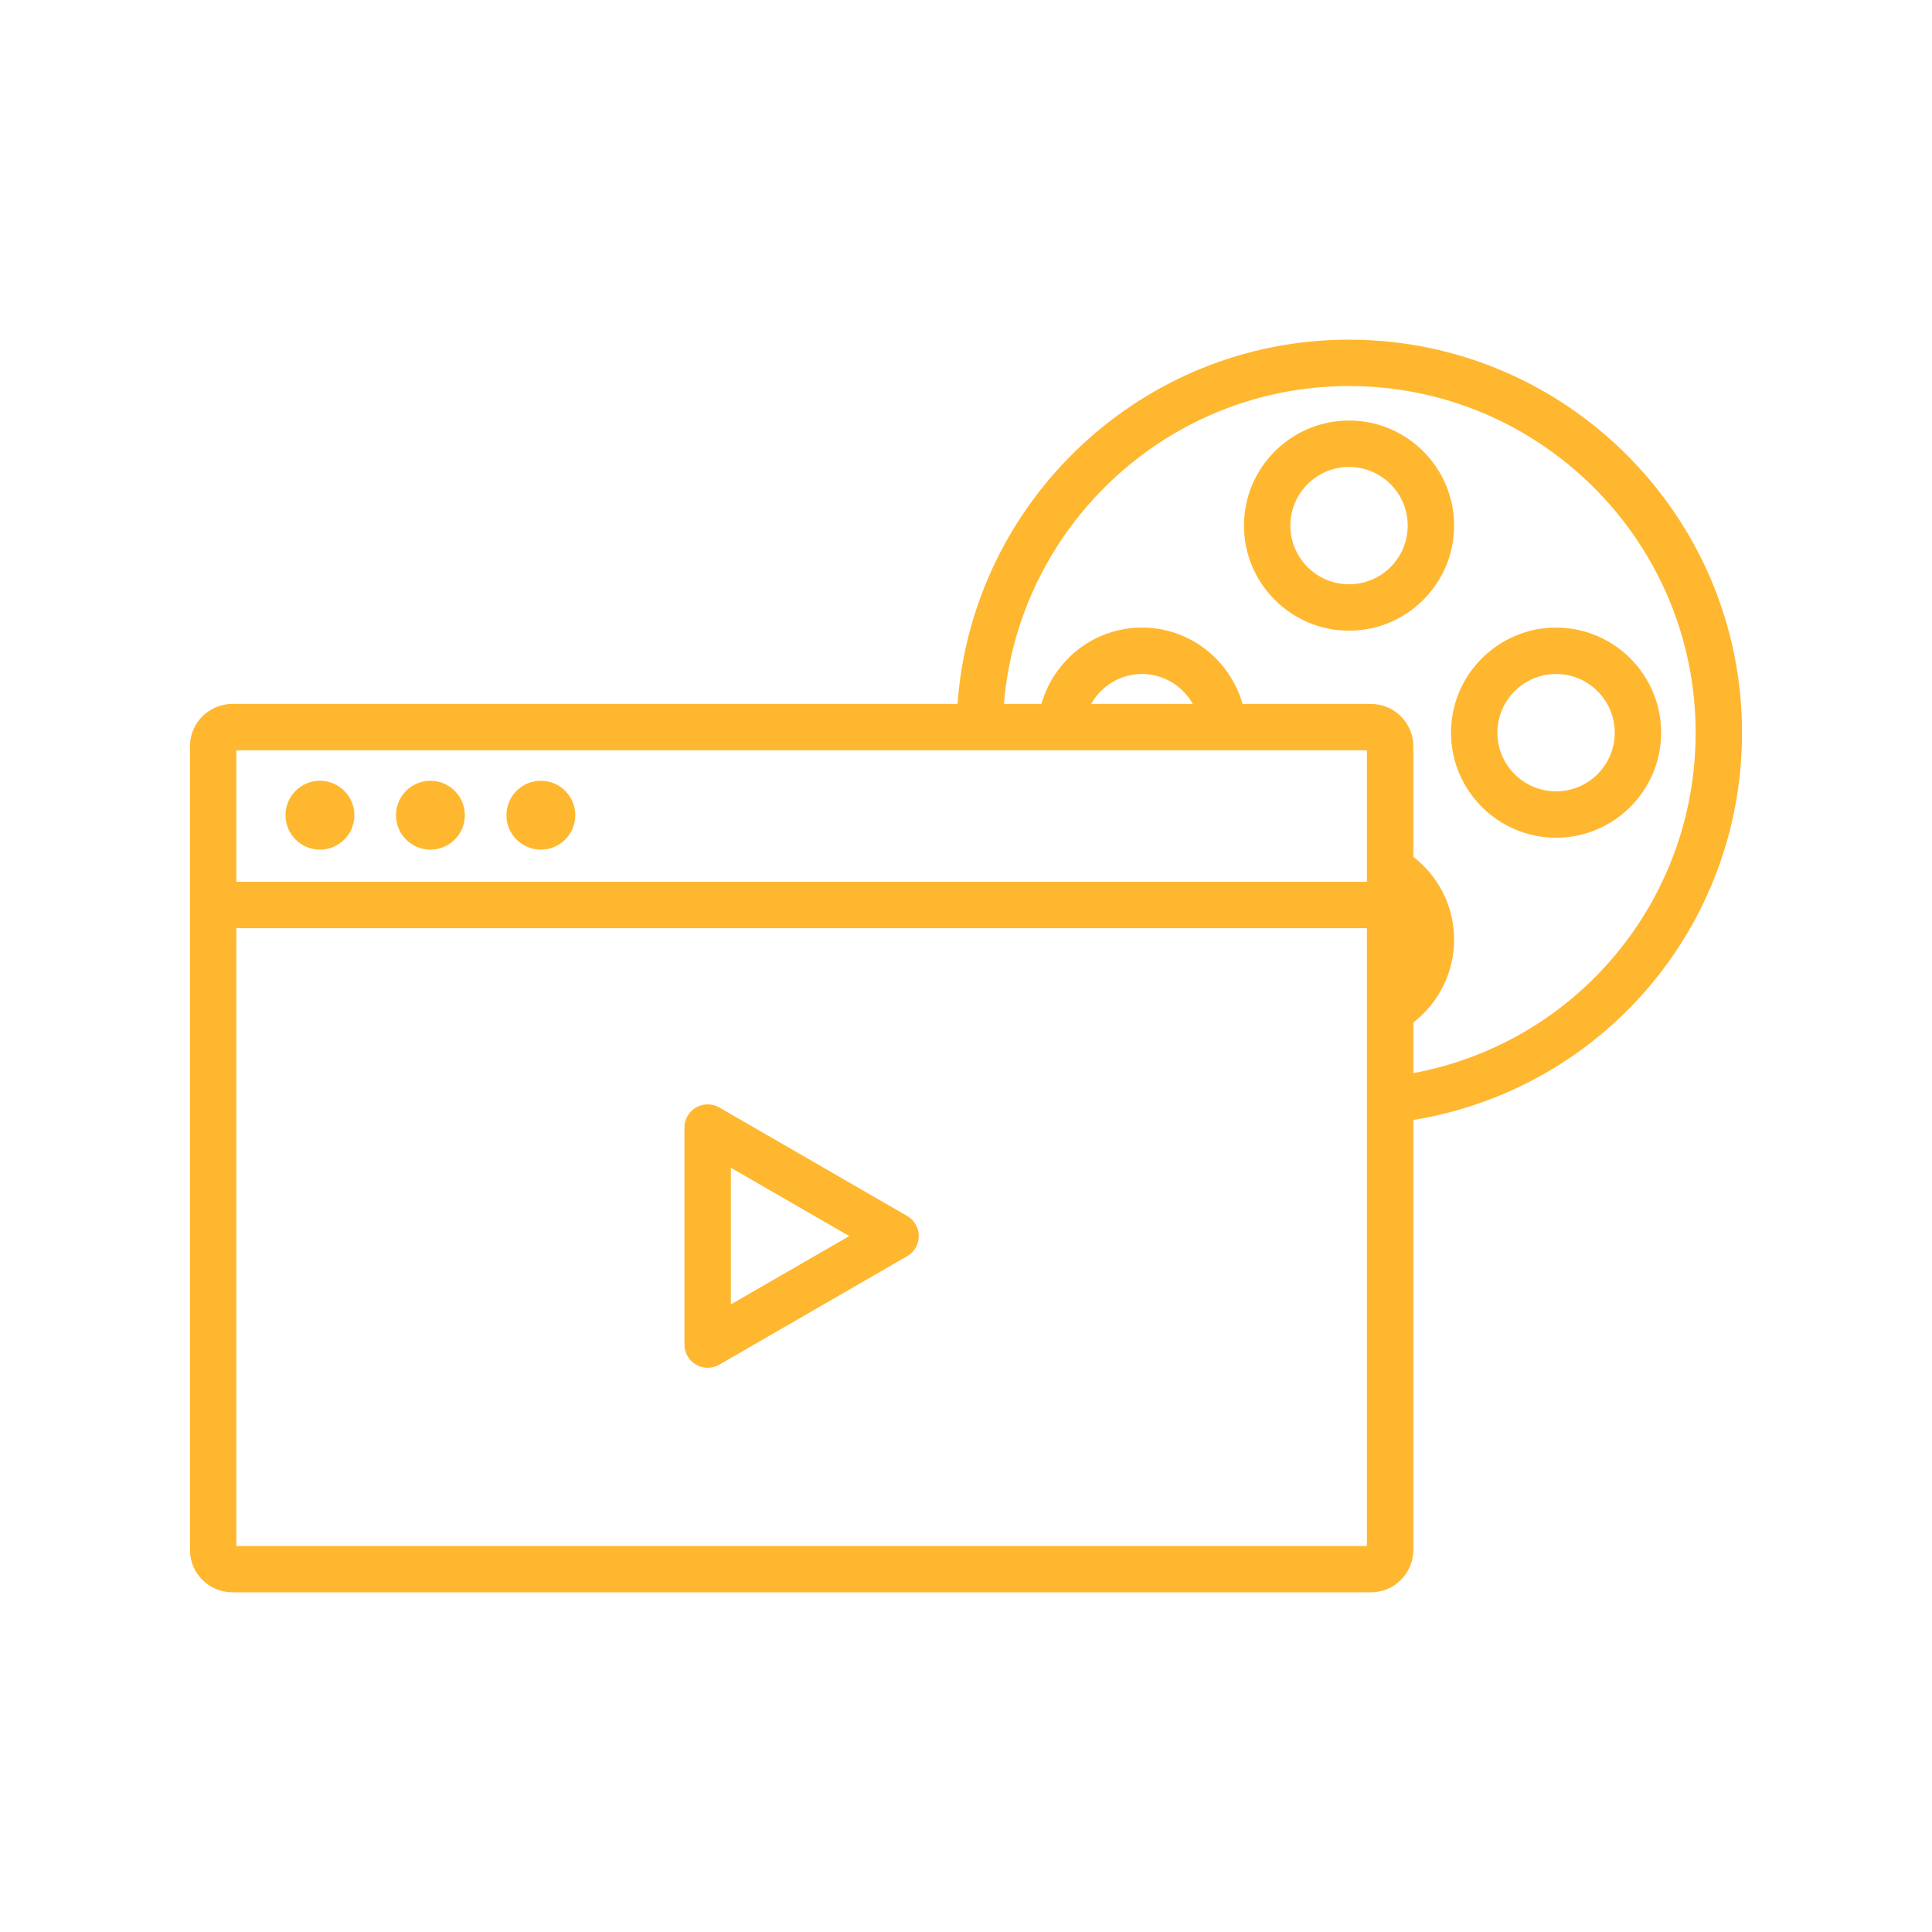 <svg xmlns="http://www.w3.org/2000/svg" xmlns:xlink="http://www.w3.org/1999/xlink" version="1.1" x="0px" y="0px" viewBox="0 0 100 100" style="enable-background:new 0 0 100 100;max-width:100%" xml:space="preserve" height="100%"><path d="M90.167,37.922c0-11.216-9.125-20.341-20.341-20.341  c-10.714,0-19.499,8.332-20.265,18.854H12.023c-1.207,0-2.19,0.982-2.19,2.189  v41.605c0,1.206,0.982,2.189,2.19,2.189h58.939c1.207,0,2.19-0.982,2.19-2.189  V57.97C82.929,56.369,90.167,47.966,90.167,37.922z M70.751,38.837v6.805H12.234  V38.837H70.751z M56.476,36.436c0.522-0.921,1.501-1.551,2.632-1.551  c1.133,0,2.11,0.63,2.633,1.551H56.476z M12.234,80.017V48.043h58.517v31.975  H12.234z M73.152,55.545v-2.617c1.325-1.029,2.112-2.601,2.112-4.29  c0-1.699-0.785-3.266-2.112-4.292v-5.722c0-1.206-0.982-2.189-2.19-2.189h-6.647  c-0.652-2.273-2.726-3.952-5.206-3.952c-2.48,0-4.554,1.678-5.205,3.952h-1.942  c0.76-9.197,8.474-16.453,17.864-16.453c9.892,0,17.94,8.048,17.94,17.94  C87.766,46.648,81.577,53.976,73.152,55.545z" style="" fill="#ffb72f"></path><path d="M69.826,21.767c-2.999,0-5.438,2.44-5.438,5.438  c0,2.998,2.44,5.438,5.438,5.438s5.438-2.44,5.438-5.438  C75.264,24.207,72.825,21.767,69.826,21.767z M69.826,30.243  c-1.675,0-3.037-1.362-3.037-3.037s1.362-3.037,3.037-3.037  s3.037,1.363,3.037,3.037S71.501,30.243,69.826,30.243z" style="" fill="#ffb72f"></path><path d="M80.542,32.484c-2.999,0-5.438,2.44-5.438,5.438  c0,2.999,2.44,5.438,5.438,5.438s5.438-2.44,5.438-5.438  C85.98,34.924,83.541,32.484,80.542,32.484z M80.542,40.96  c-1.675,0-3.037-1.362-3.037-3.037c0-1.675,1.362-3.037,3.037-3.037  s3.037,1.362,3.037,3.037C83.579,39.598,82.217,40.96,80.542,40.96z" style="" fill="#ffb72f"></path><circle cx="16.56" cy="42.195" r="1.782" style="" fill="#ffb72f"></circle><circle cx="22.278" cy="42.195" r="1.782" style="" fill="#ffb72f"></circle><circle cx="27.995" cy="42.195" r="1.782" style="" fill="#ffb72f"></circle><path d="M46.957,62.939l-9.729-5.618c-0.372-0.213-0.829-0.213-1.2,0  c-0.372,0.215-0.6,0.611-0.6,1.04v11.235c0,0.429,0.229,0.825,0.6,1.04  c0.186,0.107,0.393,0.161,0.6,0.161s0.414-0.054,0.6-0.161l9.729-5.618  c0.372-0.215,0.6-0.611,0.6-1.04S47.329,63.154,46.957,62.939z M37.829,67.516  v-7.075l6.128,3.538L37.829,67.516z" style="" fill="#ffb72f"></path></svg>